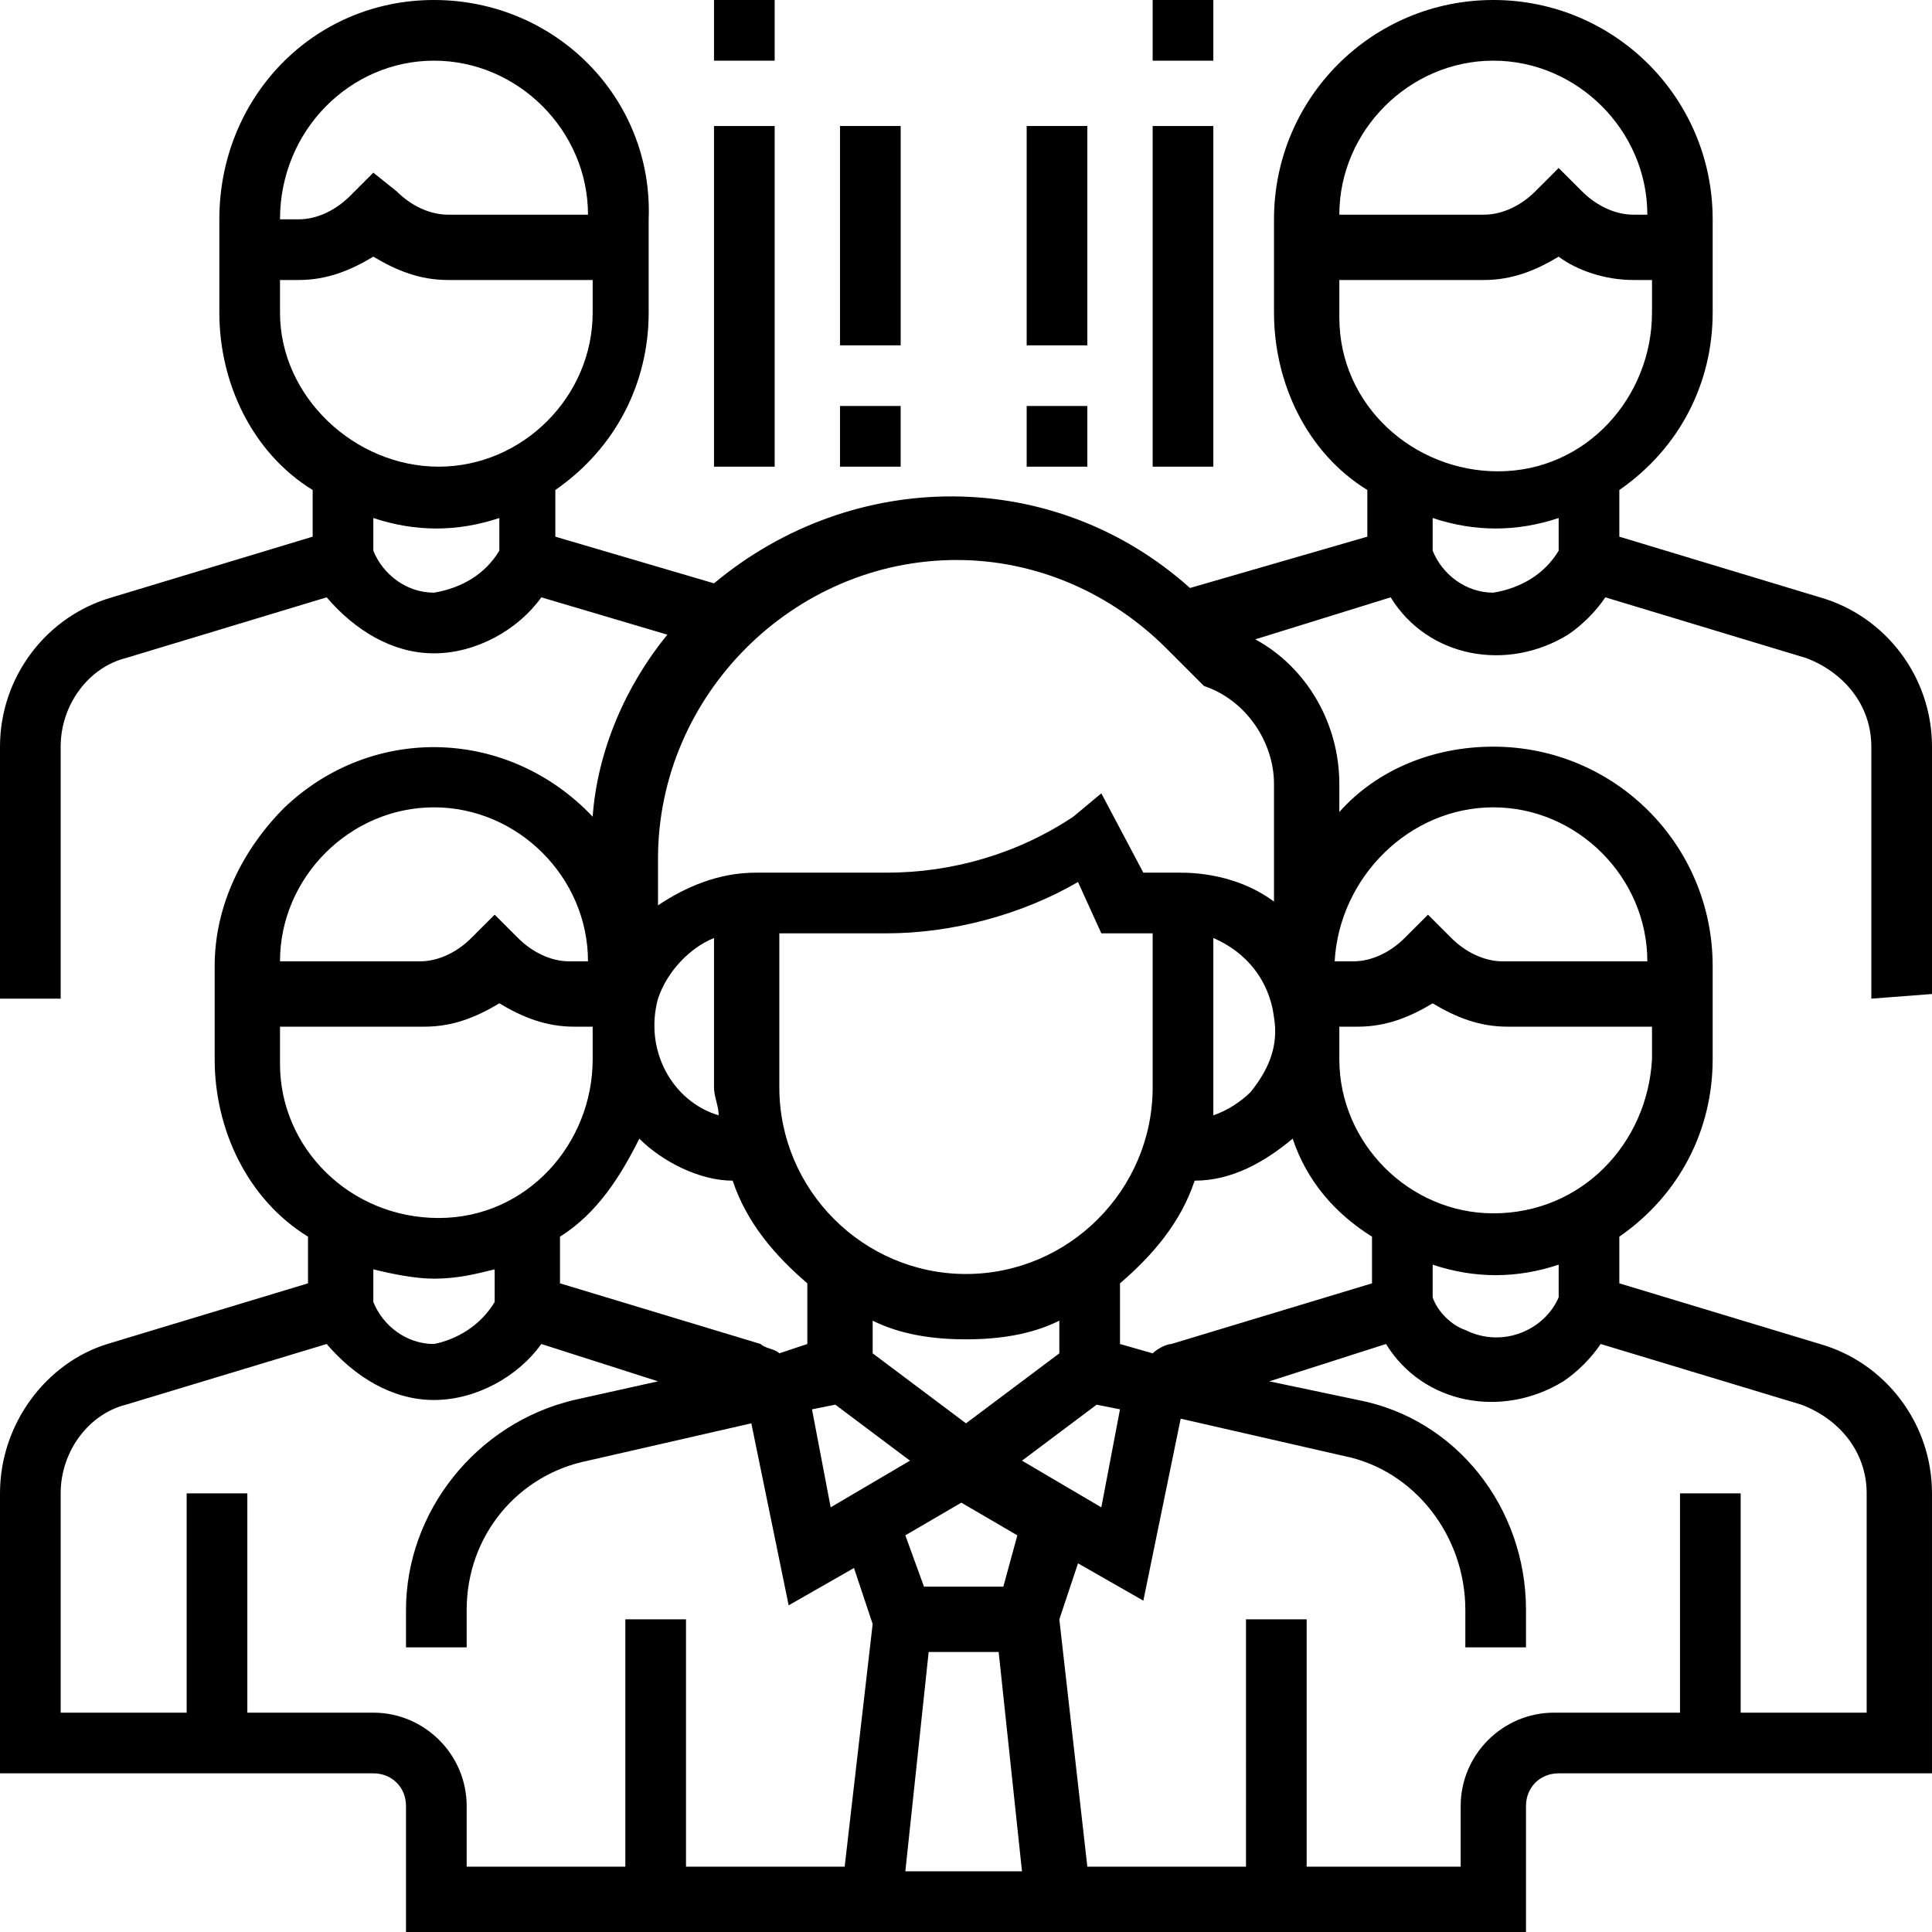 <?xml version="1.0" encoding="utf-8"?>
<!-- Generator: Adobe Illustrator 22.0.1, SVG Export Plug-In . SVG Version: 6.00 Build 0)  -->
<svg version="1.1" id="Capa_1" xmlns="http://www.w3.org/2000/svg" xmlns:xlink="http://www.w3.org/1999/xlink" x="0px" y="0px"
	 viewBox="0 0 41.4 41.4" style="enable-background:new 0 0 41.4 41.4;" xml:space="preserve">
<g id="group_1_">
	<path id="Path_1068" d="M41.4,21.3V16c0-1.5-1-2.8-2.4-3.2l-4.3-1.3v-1c1.3-0.9,2-2.3,2-3.8v-2C36.7,2.1,34.6,0,32,0
		c-2.6,0-4.7,2.1-4.7,4.7c0,0,0,0,0,0v2c0,1.5,0.7,3,2,3.8v1l-3.8,1.1c-2.9-2.6-7.2-2.6-10.2-0.1l-3.4-1v-1c1.3-0.9,2-2.3,2-3.8v-2
		C14,2.1,11.9,0,9.3,0S4.7,2.1,4.7,4.7c0,0,0,0,0,0v2c0,1.5,0.7,3,2,3.8v1l-4.3,1.3C1,13.2,0,14.5,0,16v5.4h1.3V16
		c0-0.9,0.6-1.7,1.4-1.9l4.3-1.3C7.6,13.5,8.4,14,9.3,14c0.9,0,1.8-0.5,2.3-1.2l2.7,0.8c-0.9,1.1-1.5,2.5-1.6,3.9
		c-1.8-1.9-4.7-2-6.6-0.2c-0.9,0.9-1.5,2.1-1.5,3.4v2c0,1.5,0.7,3,2,3.8v1l-4.3,1.3C1,29.2,0,30.5,0,32v6h8c0.4,0,0.7,0.3,0.7,0.7
		v2.7h24v-2.7c0-0.4,0.3-0.7,0.7-0.7h8v-6c0-1.5-1-2.8-2.4-3.2l-4.3-1.3v-1c1.3-0.9,2-2.3,2-3.8v-2c0-2.6-2.1-4.7-4.7-4.7
		c-1.3,0-2.5,0.5-3.3,1.4v-0.6c0-1.3-0.7-2.5-1.8-3.1l2.9-0.9c0.8,1.3,2.5,1.6,3.8,0.8c0.3-0.2,0.6-0.5,0.8-0.8l4.3,1.3
		c0.8,0.3,1.4,1,1.4,1.9v5.4L41.4,21.3z M9.3,1.3c1.8,0,3.3,1.5,3.3,3.3H9.6c-0.4,0-0.8-0.2-1.1-0.5L8,3.7L7.5,4.2
		C7.2,4.5,6.8,4.7,6.4,4.7H6C6,2.8,7.5,1.3,9.3,1.3z M6,6.7V6h0.4C7,6,7.5,5.8,8,5.5C8.5,5.8,9,6,9.6,6h3.1v0.7
		c0,1.8-1.5,3.3-3.3,3.3S6,8.5,6,6.7L6,6.7z M9.3,12.7c-0.6,0-1.1-0.4-1.3-0.9v-0.7c0.9,0.3,1.8,0.3,2.7,0v0.7
		C10.4,12.3,9.9,12.6,9.3,12.7L9.3,12.7z M27.7,24.4c0.3,0.9,0.9,1.6,1.7,2.1v1l-4.3,1.3c-0.1,0-0.3,0.1-0.4,0.2L24,28.8v-1.3
		c0.7-0.6,1.3-1.3,1.6-2.2C26.4,25.3,27.1,24.9,27.7,24.4z M20.7,28.7c0.7,0,1.4-0.1,2-0.4V29l-2,1.5l-2-1.5v-0.7
		C19.3,28.6,20,28.7,20.7,28.7L20.7,28.7z M17.9,30.1l1.6,1.2l-1.7,1l-0.4-2.1L17.9,30.1z M19.9,35.4h1.5l0.5,4.7h-2.5L19.9,35.4z
		 M21.5,34h-1.7l-0.4-1.1l1.2-0.7l1.2,0.7L21.5,34z M21.9,31.3l1.6-1.2l0.5,0.1l-0.4,2.1L21.9,31.3z M26.8,23.4
		c-0.2,0.2-0.5,0.4-0.8,0.5c0-0.2,0-0.4,0-0.6v-3.2c0.7,0.3,1.2,0.9,1.3,1.7C27.4,22.4,27.2,22.9,26.8,23.4z M24.7,23.3
		c0,2.2-1.8,4-4,4s-4-1.8-4-4V20h2.3c1.4,0,2.9-0.4,4.1-1.1l0.5,1.1h1.1V23.3z M15.4,23.9c-1-0.3-1.6-1.4-1.3-2.5
		c0.2-0.6,0.7-1.1,1.2-1.3v3.2C15.3,23.5,15.4,23.7,15.4,23.9z M15.7,25.3c0.3,0.9,0.9,1.6,1.6,2.2v1.3L16.7,29
		c-0.1-0.1-0.3-0.1-0.4-0.2L12,27.5v-1c0.8-0.5,1.3-1.3,1.7-2.1C14.2,24.9,15,25.3,15.7,25.3L15.7,25.3z M9.3,17.3
		c1.8,0,3.3,1.5,3.3,3.3h-0.4c-0.4,0-0.8-0.2-1.1-0.5l-0.5-0.5l-0.5,0.5c-0.3,0.3-0.7,0.5-1.1,0.5H6C6,18.8,7.5,17.3,9.3,17.3z
		 M6,22.7V22h3.1c0.6,0,1.1-0.2,1.6-0.5c0.5,0.3,1,0.5,1.6,0.5h0.4v0.7c0,1.8-1.4,3.4-3.3,3.4S6,24.6,6,22.8C6,22.8,6,22.7,6,22.7
		L6,22.7z M9.3,27.4c0.5,0,0.9-0.1,1.3-0.2v0.7c-0.3,0.5-0.8,0.8-1.3,0.9c-0.6,0-1.1-0.4-1.3-0.9v-0.7C8.4,27.3,8.9,27.4,9.3,27.4
		L9.3,27.4z M8,36.7H5.3V32H4v4.7H1.3V32c0-0.9,0.6-1.7,1.4-1.9l4.3-1.3C7.6,29.5,8.4,30,9.3,30c0.9,0,1.8-0.5,2.3-1.2l2.5,0.8
		L12.3,30c-2.1,0.5-3.6,2.4-3.6,4.5v0.8H10v-0.8c0-1.6,1.1-2.9,2.6-3.2l3.5-0.8l0.8,3.9l1.4-0.8l0.4,1.2L18.1,40h-3.4v-5.3h-1.3V40
		H10v-1.3C10,37.6,9.1,36.7,8,36.7C8,36.7,8,36.7,8,36.7L8,36.7z M38.6,30.1c0.8,0.3,1.4,1,1.4,1.9v4.7h-2.7V32H36v4.7h-2.7
		c-1.1,0-2,0.9-2,2V40H28v-5.3h-1.3V40h-3.4l-0.6-5.3l0.4-1.2l1.4,0.8l0.8-3.9l3.5,0.8c1.5,0.3,2.6,1.7,2.6,3.3v0.8h1.3v-0.8
		c0-2.2-1.5-4.1-3.6-4.5l-1.9-0.4l2.5-0.8c0.8,1.3,2.5,1.6,3.8,0.8c0.3-0.2,0.6-0.5,0.8-0.8L38.6,30.1z M33.4,27.8
		c-0.3,0.7-1.2,1.1-2,0.7c-0.3-0.1-0.6-0.4-0.7-0.7v-0.7c0.9,0.3,1.8,0.3,2.7,0V27.8z M32,26c-1.8,0-3.3-1.5-3.3-3.3V22h0.4
		c0.6,0,1.1-0.2,1.6-0.5c0.5,0.3,1,0.5,1.6,0.5h3.1v0.7C35.3,24.5,33.9,26,32,26L32,26z M32,17.3c1.8,0,3.3,1.5,3.3,3.3h-3.1
		c-0.4,0-0.8-0.2-1.1-0.5l-0.5-0.5l-0.5,0.5c-0.3,0.3-0.7,0.5-1.1,0.5h-0.4C28.7,18.8,30.2,17.3,32,17.3L32,17.3z M27.4,19.4
		c-0.6-0.5-1.4-0.7-2.1-0.7h-0.8L23.6,17L23,17.5c-1.2,0.8-2.6,1.2-4,1.2h-2.8c-0.8,0-1.5,0.3-2.1,0.7v-1c0-3.5,2.9-6.4,6.4-6.4
		c1.7,0,3.3,0.7,4.5,1.9l0.7,0.7l0.1,0.1c0.9,0.3,1.5,1.2,1.5,2.1V19.4z M32,1.3c1.8,0,3.3,1.5,3.3,3.3H35c-0.4,0-0.8-0.2-1.1-0.5
		l-0.5-0.5l-0.5,0.5c-0.3,0.3-0.7,0.5-1.1,0.5h-3.1C28.7,2.8,30.2,1.3,32,1.3L32,1.3z M28.7,6.7V6h3.1c0.6,0,1.1-0.2,1.6-0.5
		C33.8,5.8,34.4,6,35,6h0.4v0.7c0,1.8-1.4,3.4-3.3,3.4c-1.8,0-3.4-1.4-3.4-3.3C28.7,6.7,28.7,6.7,28.7,6.7L28.7,6.7z M32,12.7
		c-0.6,0-1.1-0.4-1.3-0.9v-0.7c0.9,0.3,1.8,0.3,2.7,0v0.7C33.1,12.3,32.6,12.6,32,12.7L32,12.7z"/>
	<path id="Path_1069" d="M15.3,0h1.3v1.3h-1.3V0z"/>
	<path id="Path_1070" d="M15.3,2.7h1.3V10h-1.3V2.7z"/>
	<path id="Path_1071" d="M24.7,0H26v1.3h-1.3V0z"/>
	<path id="Path_1072" d="M24.7,2.7H26V10h-1.3V2.7z"/>
	<path id="Path_1073" d="M18,2.7h1.3v4.7H18V2.7z"/>
	<path id="Path_1074" d="M18,8.7h1.3V10H18V8.7z"/>
	<path id="Path_1075" d="M22,2.7h1.3v4.7H22V2.7z"/>
	<path id="Path_1076" d="M22,8.7h1.3V10H22V8.7z"/>
</g>
</svg>
